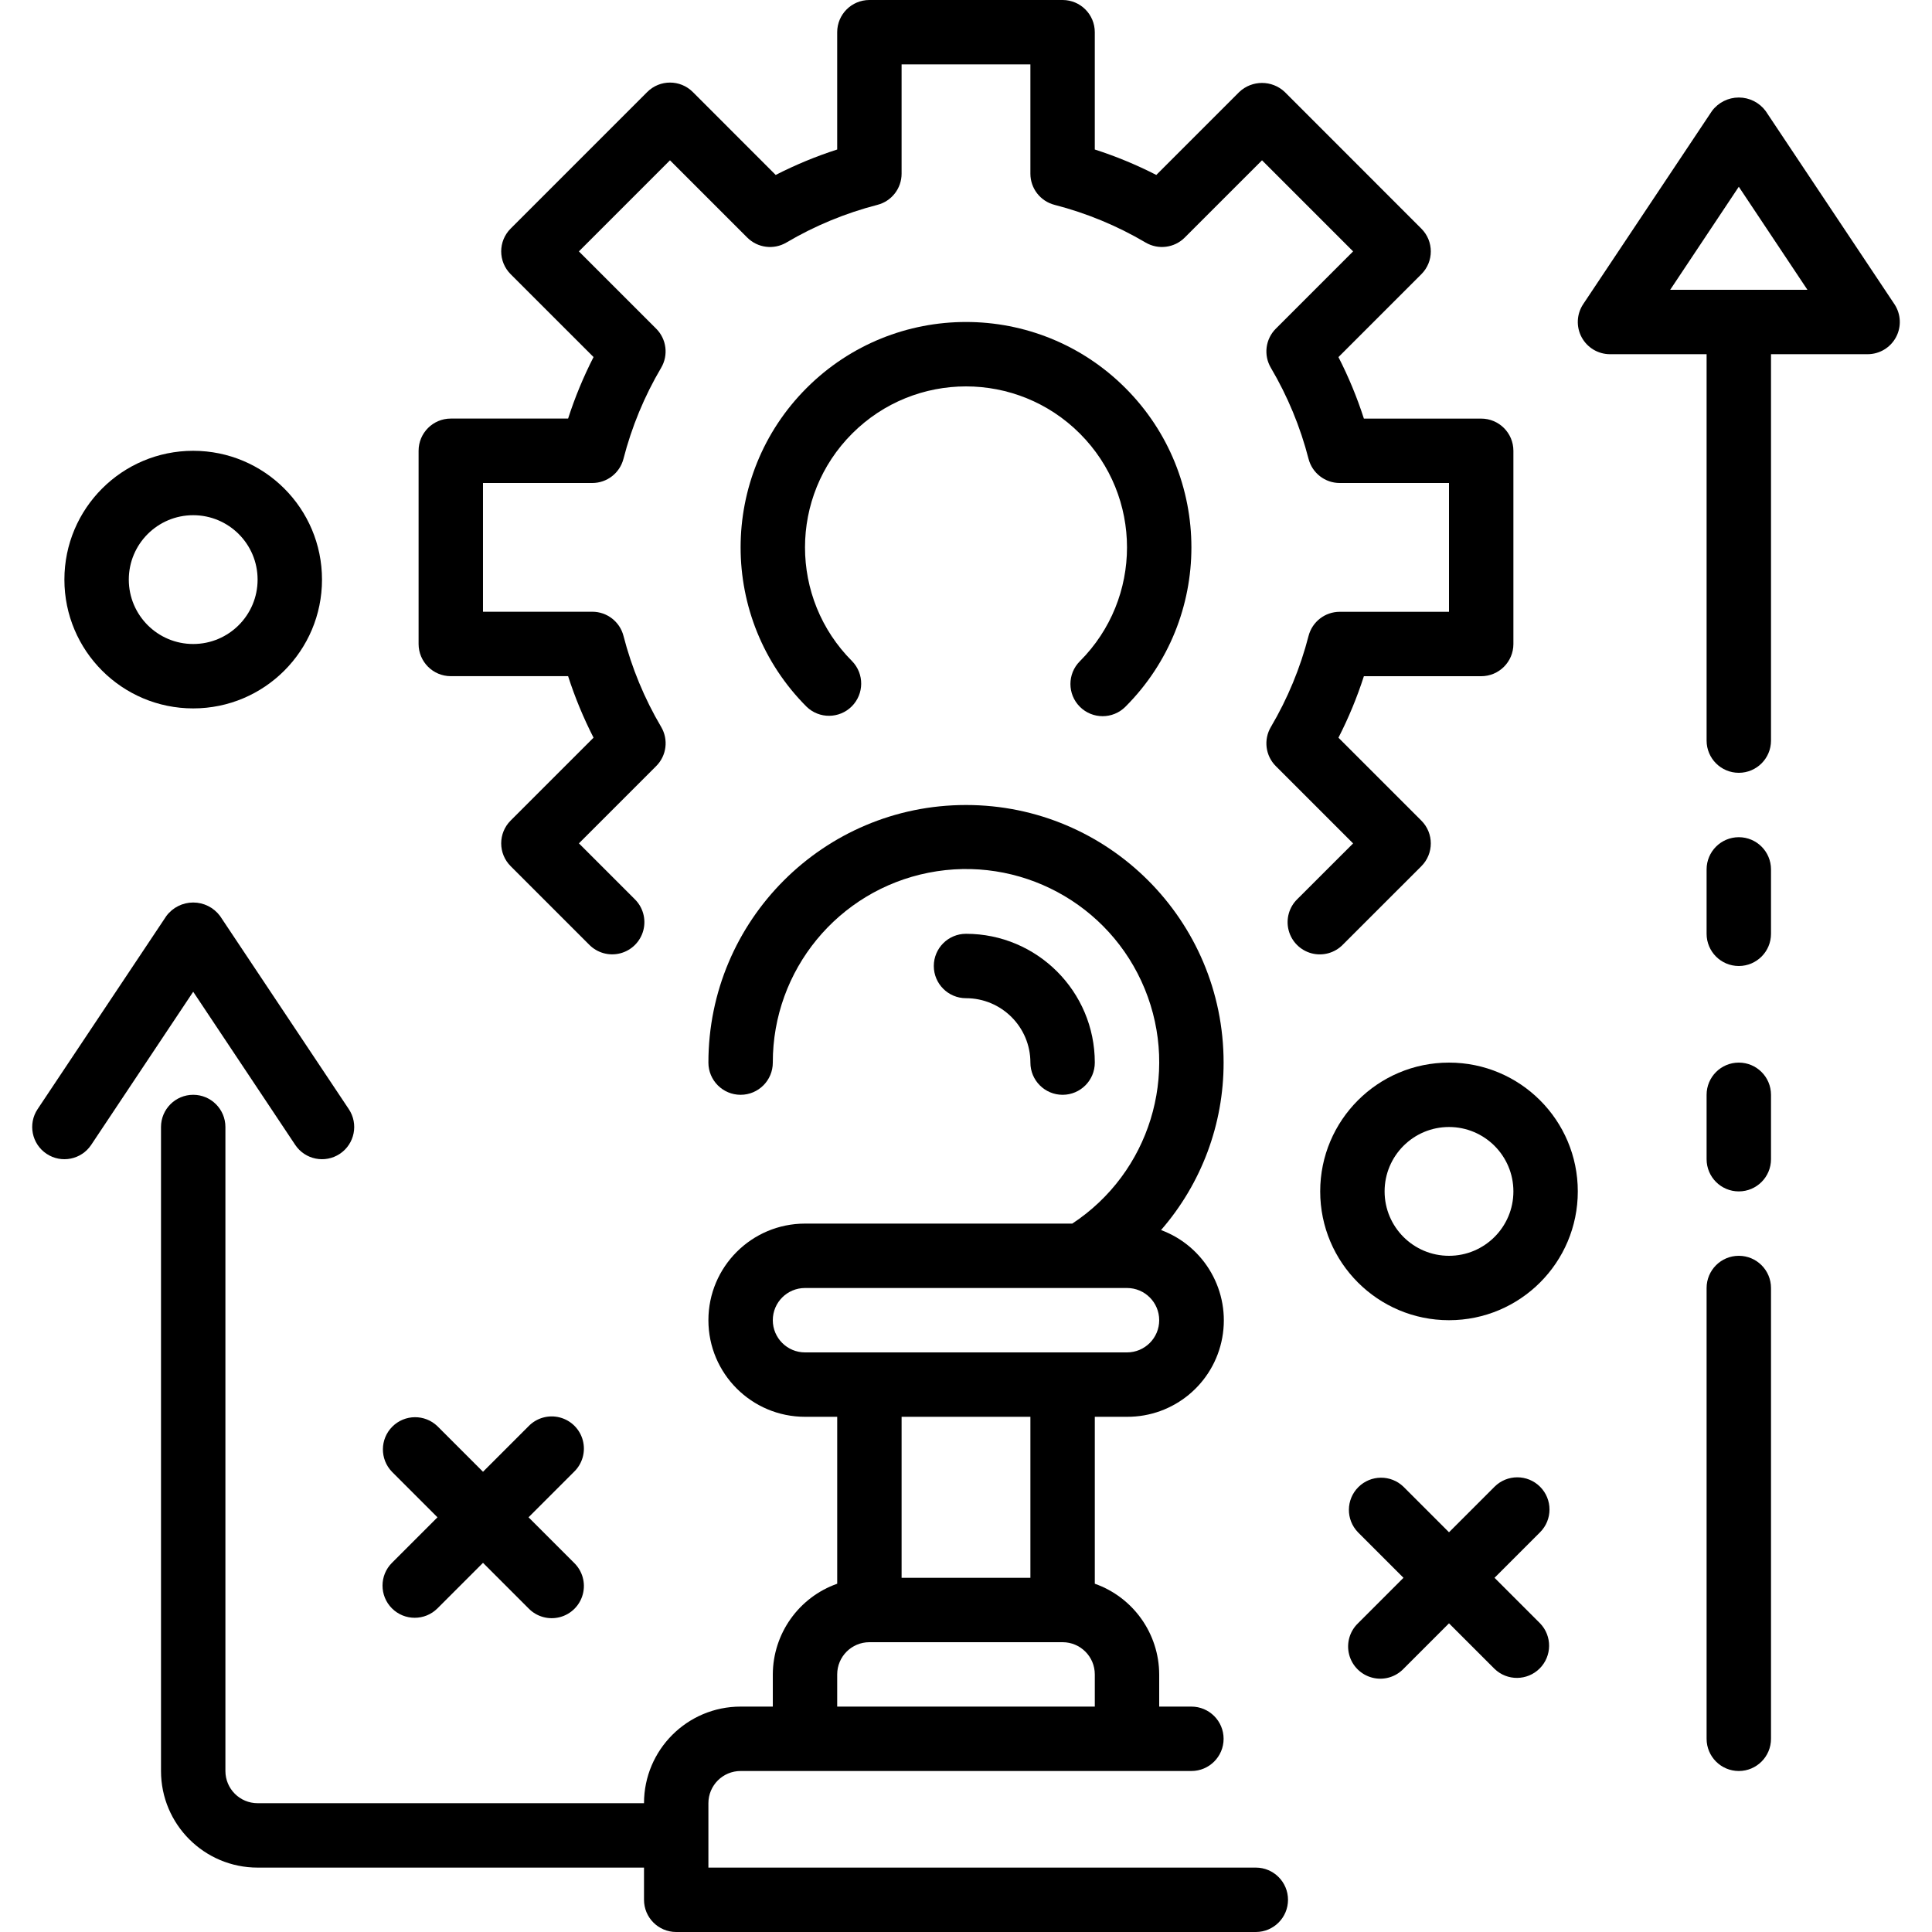 <svg height="480pt" viewBox="-8 0 480 480" width="480pt" xmlns="http://www.w3.org/2000/svg"><path d="m304 464h-136v-16c0-4.418 3.582-8 8-8h112c4.418 0 8-3.582 8-8s-3.582-8-8-8h-8v-8c-.039-10.133-6.445-19.148-16-22.527v-41.473h8c11.613.051 21.586-8.234 23.668-19.656 2.082-11.426-4.328-22.695-15.211-26.742 10.039-11.535 15.562-26.312 15.543-41.602 0-35.348-28.652-64-64-64-35.344 0-64 28.652-64 64 0 4.418 3.582 8 8 8s8-3.582 8-8c-.039-22.949 16.168-42.719 38.684-47.176 22.516-4.453 45.031 7.652 53.734 28.891 8.699 21.238 1.152 45.664-18.016 58.285h-66.402c-13.254 0-24 10.746-24 24s10.746 24 24 24h8v41.473c-9.555 3.379-15.957 12.395-16 22.527v8h-8c-13.254 0-24 10.746-24 24h-96c-4.418 0-8-3.582-8-8v-160c0-4.418-3.582-8-8-8s-8 3.582-8 8v160c0 13.254 10.746 24 24 24h96v8c0 4.418 3.582 8 8 8h144c4.418 0 8-3.582 8-8s-3.582-8-8-8zm-120-136c0-4.418 3.582-8 8-8h80c4.418 0 8 3.582 8 8s-3.582 8-8 8h-80c-4.418 0-8-3.582-8-8zm64 24v40h-32v-40zm-48 64c0-4.418 3.582-8 8-8h48c4.418 0 8 3.582 8 8v8h-64zm0 0"/><path d="m248 264c0 4.418 3.582 8 8 8s8-3.582 8-8c0-17.672-14.324-32-32-32-4.418 0-8 3.582-8 8s3.582 8 8 8c8.836 0 16 7.164 16 16zm0 0"/><path d="m260.289 175.594c3.125 3.121 8.188 3.121 11.312 0 21.867-21.871 21.867-57.328-.004-79.195-21.867-21.871-57.324-21.871-79.195 0-21.867 21.867-21.867 57.324 0 79.195 3.137 3.031 8.129 2.988 11.215-.098 3.086-3.086 3.129-8.078.098-11.215-15.621-15.625-15.617-40.949.004-56.566 15.621-15.621 40.945-15.621 56.566 0 15.621 15.617 15.621 40.941.004 56.566-3.125 3.121-3.125 8.188 0 11.312zm0 0"/><path d="m325.656 234.672 19.48-19.473c3.125-3.125 3.125-8.188 0-11.312l-20.602-20.605c2.516-4.918 4.629-10.027 6.32-15.281h29.145c4.418 0 8-3.582 8-8v-48c0-4.418-3.582-8-8-8h-29.145c-1.691-5.254-3.805-10.363-6.32-15.281l20.602-20.598c3.125-3.125 3.125-8.188 0-11.312l-33.938-33.953c-3.172-3-8.137-3-11.309 0l-20.609 20.609c-4.914-2.516-10.023-4.629-15.281-6.32v-29.145c0-4.418-3.582-8-8-8h-48c-4.418 0-8 3.582-8 8v29.145c-5.254 1.691-10.363 3.805-15.277 6.32l-20.602-20.609c-3.125-3.121-8.188-3.121-11.312 0l-33.945 33.945c-3.121 3.125-3.121 8.188 0 11.312l20.602 20.598c-2.512 4.918-4.625 10.027-6.32 15.281h-29.145c-4.418 0-8 3.582-8 8v48c0 4.418 3.582 8 8 8h29.145c1.695 5.254 3.809 10.363 6.32 15.281l-20.602 20.598c-3.121 3.125-3.121 8.188 0 11.312l19.48 19.48c2.012 2.078 4.984 2.914 7.781 2.18 2.797-.73 4.98-2.914 5.715-5.711.73-2.797-.102-5.773-2.184-7.781l-13.824-13.824 19.199-19.199c2.586-2.582 3.09-6.586 1.234-9.727-4.168-7.062-7.316-14.676-9.359-22.617-.914-3.531-4.098-6-7.746-6h-27.16v-31.984h27.152c3.648 0 6.832-2.469 7.746-6 2.043-7.941 5.191-15.555 9.359-22.617 1.855-3.145 1.352-7.145-1.234-9.727l-19.199-19.199 22.633-22.633 19.199 19.199c2.582 2.578 6.578 3.086 9.723 1.234 7.062-4.168 14.68-7.316 22.621-9.363 3.531-.91 6-4.094 6-7.742v-27.152h32v27.152c0 3.648 2.469 6.832 6 7.742 7.945 2.047 15.559 5.195 22.625 9.363 3.141 1.852 7.141 1.344 9.719-1.234l19.203-19.199 22.629 22.633-19.199 19.199c-2.582 2.582-3.09 6.582-1.23 9.727 4.164 7.062 7.316 14.676 9.359 22.617.91 3.531 4.098 6 7.742 6h27.152v32h-27.152c-3.645 0-6.832 2.469-7.742 6-2.043 7.941-5.195 15.555-9.359 22.617-1.859 3.145-1.352 7.145 1.23 9.727l19.199 19.199-13.832 13.816c-2.078 2.008-2.914 4.984-2.18 7.781.73 2.797 2.914 4.98 5.711 5.715 2.801.73 5.773-.105 7.781-2.184zm0 0"/><path d="m424 312c-4.418 0-8 3.582-8 8v112c0 4.418 3.582 8 8 8s8-3.582 8-8v-112c0-4.418-3.582-8-8-8zm0 0"/><path d="m462.656 75.559-32-48c-1.57-2.098-4.035-3.332-6.656-3.332-2.617 0-5.086 1.234-6.656 3.332l-32 48c-1.637 2.457-1.789 5.613-.398 8.215 1.395 2.602 4.105 4.227 7.055 4.227h24v96c0 4.418 3.582 8 8 8s8-3.582 8-8v-96h24c2.953 0 5.664-1.625 7.055-4.227 1.395-2.602 1.238-5.758-.398-8.215zm-55.703-3.559 17.047-25.602 17.051 25.602zm0 0"/><path d="m424 208c-4.418 0-8 3.582-8 8v16c0 4.418 3.582 8 8 8s8-3.582 8-8v-16c0-4.418-3.582-8-8-8zm0 0"/><path d="m424 264c-4.418 0-8 3.582-8 8v16c0 4.418 3.582 8 8 8s8-3.582 8-8v-16c0-4.418-3.582-8-8-8zm0 0"/><path d="m352 264c-17.672 0-32 14.328-32 32s14.328 32 32 32c17.676 0 32-14.328 32-32s-14.324-32-32-32zm0 48c-8.836 0-16-7.164-16-16s7.164-16 16-16 16 7.164 16 16-7.164 16-16 16zm0 0"/><path d="m374.625 369.375c-3.125-3.121-8.188-3.121-11.312 0l-11.312 11.312-11.312-11.312c-3.137-3.031-8.129-2.988-11.215.098-3.086 3.086-3.129 8.078-.094 11.215l11.309 11.312-11.309 11.312c-2.082 2.008-2.914 4.984-2.184 7.781.73 2.797 2.918 4.98 5.715 5.711 2.797.734 5.77-.102 7.777-2.18l11.312-11.312 11.312 11.312c3.141 3.031 8.129 2.988 11.215-.098 3.086-3.086 3.129-8.078.098-11.215l-11.312-11.312 11.312-11.312c3.125-3.125 3.125-8.188 0-11.312zm0 0"/><path d="m65.344 284.441c2.453 3.676 7.422 4.668 11.098 2.215 3.676-2.453 4.668-7.422 2.215-11.098l-32-48c-1.57-2.098-4.035-3.332-6.656-3.332-2.617 0-5.086 1.234-6.656 3.332l-32 48c-2.449 3.676-1.457 8.645 2.219 11.098s8.641 1.461 11.094-2.215l25.344-38.043zm0 0"/><path d="m40 176c17.676 0 32-14.328 32-32s-14.324-32-32-32c-17.672 0-32 14.328-32 32s14.328 32 32 32zm0-48c8.836 0 16 7.164 16 16s-7.164 16-16 16-16-7.164-16-16 7.164-16 16-16zm0 0"/><path d="m89.379 399.594c3.121 3.121 8.188 3.121 11.309 0l11.312-11.312 11.312 11.312c2.008 2.078 4.984 2.91 7.781 2.18 2.797-.73 4.98-2.918 5.711-5.715.734-2.797-.102-5.77-2.18-7.777l-11.312-11.312 11.312-11.312c2.078-2.008 2.914-4.984 2.18-7.781-.73-2.797-2.914-4.98-5.711-5.711-2.797-.734-5.773.102-7.781 2.18l-11.312 11.312-11.312-11.312c-3.137-3.031-8.129-2.988-11.215.098-3.086 3.086-3.129 8.074-.094 11.215l11.309 11.312-11.309 11.312c-3.125 3.121-3.125 8.188 0 11.312zm0 0"/></svg>